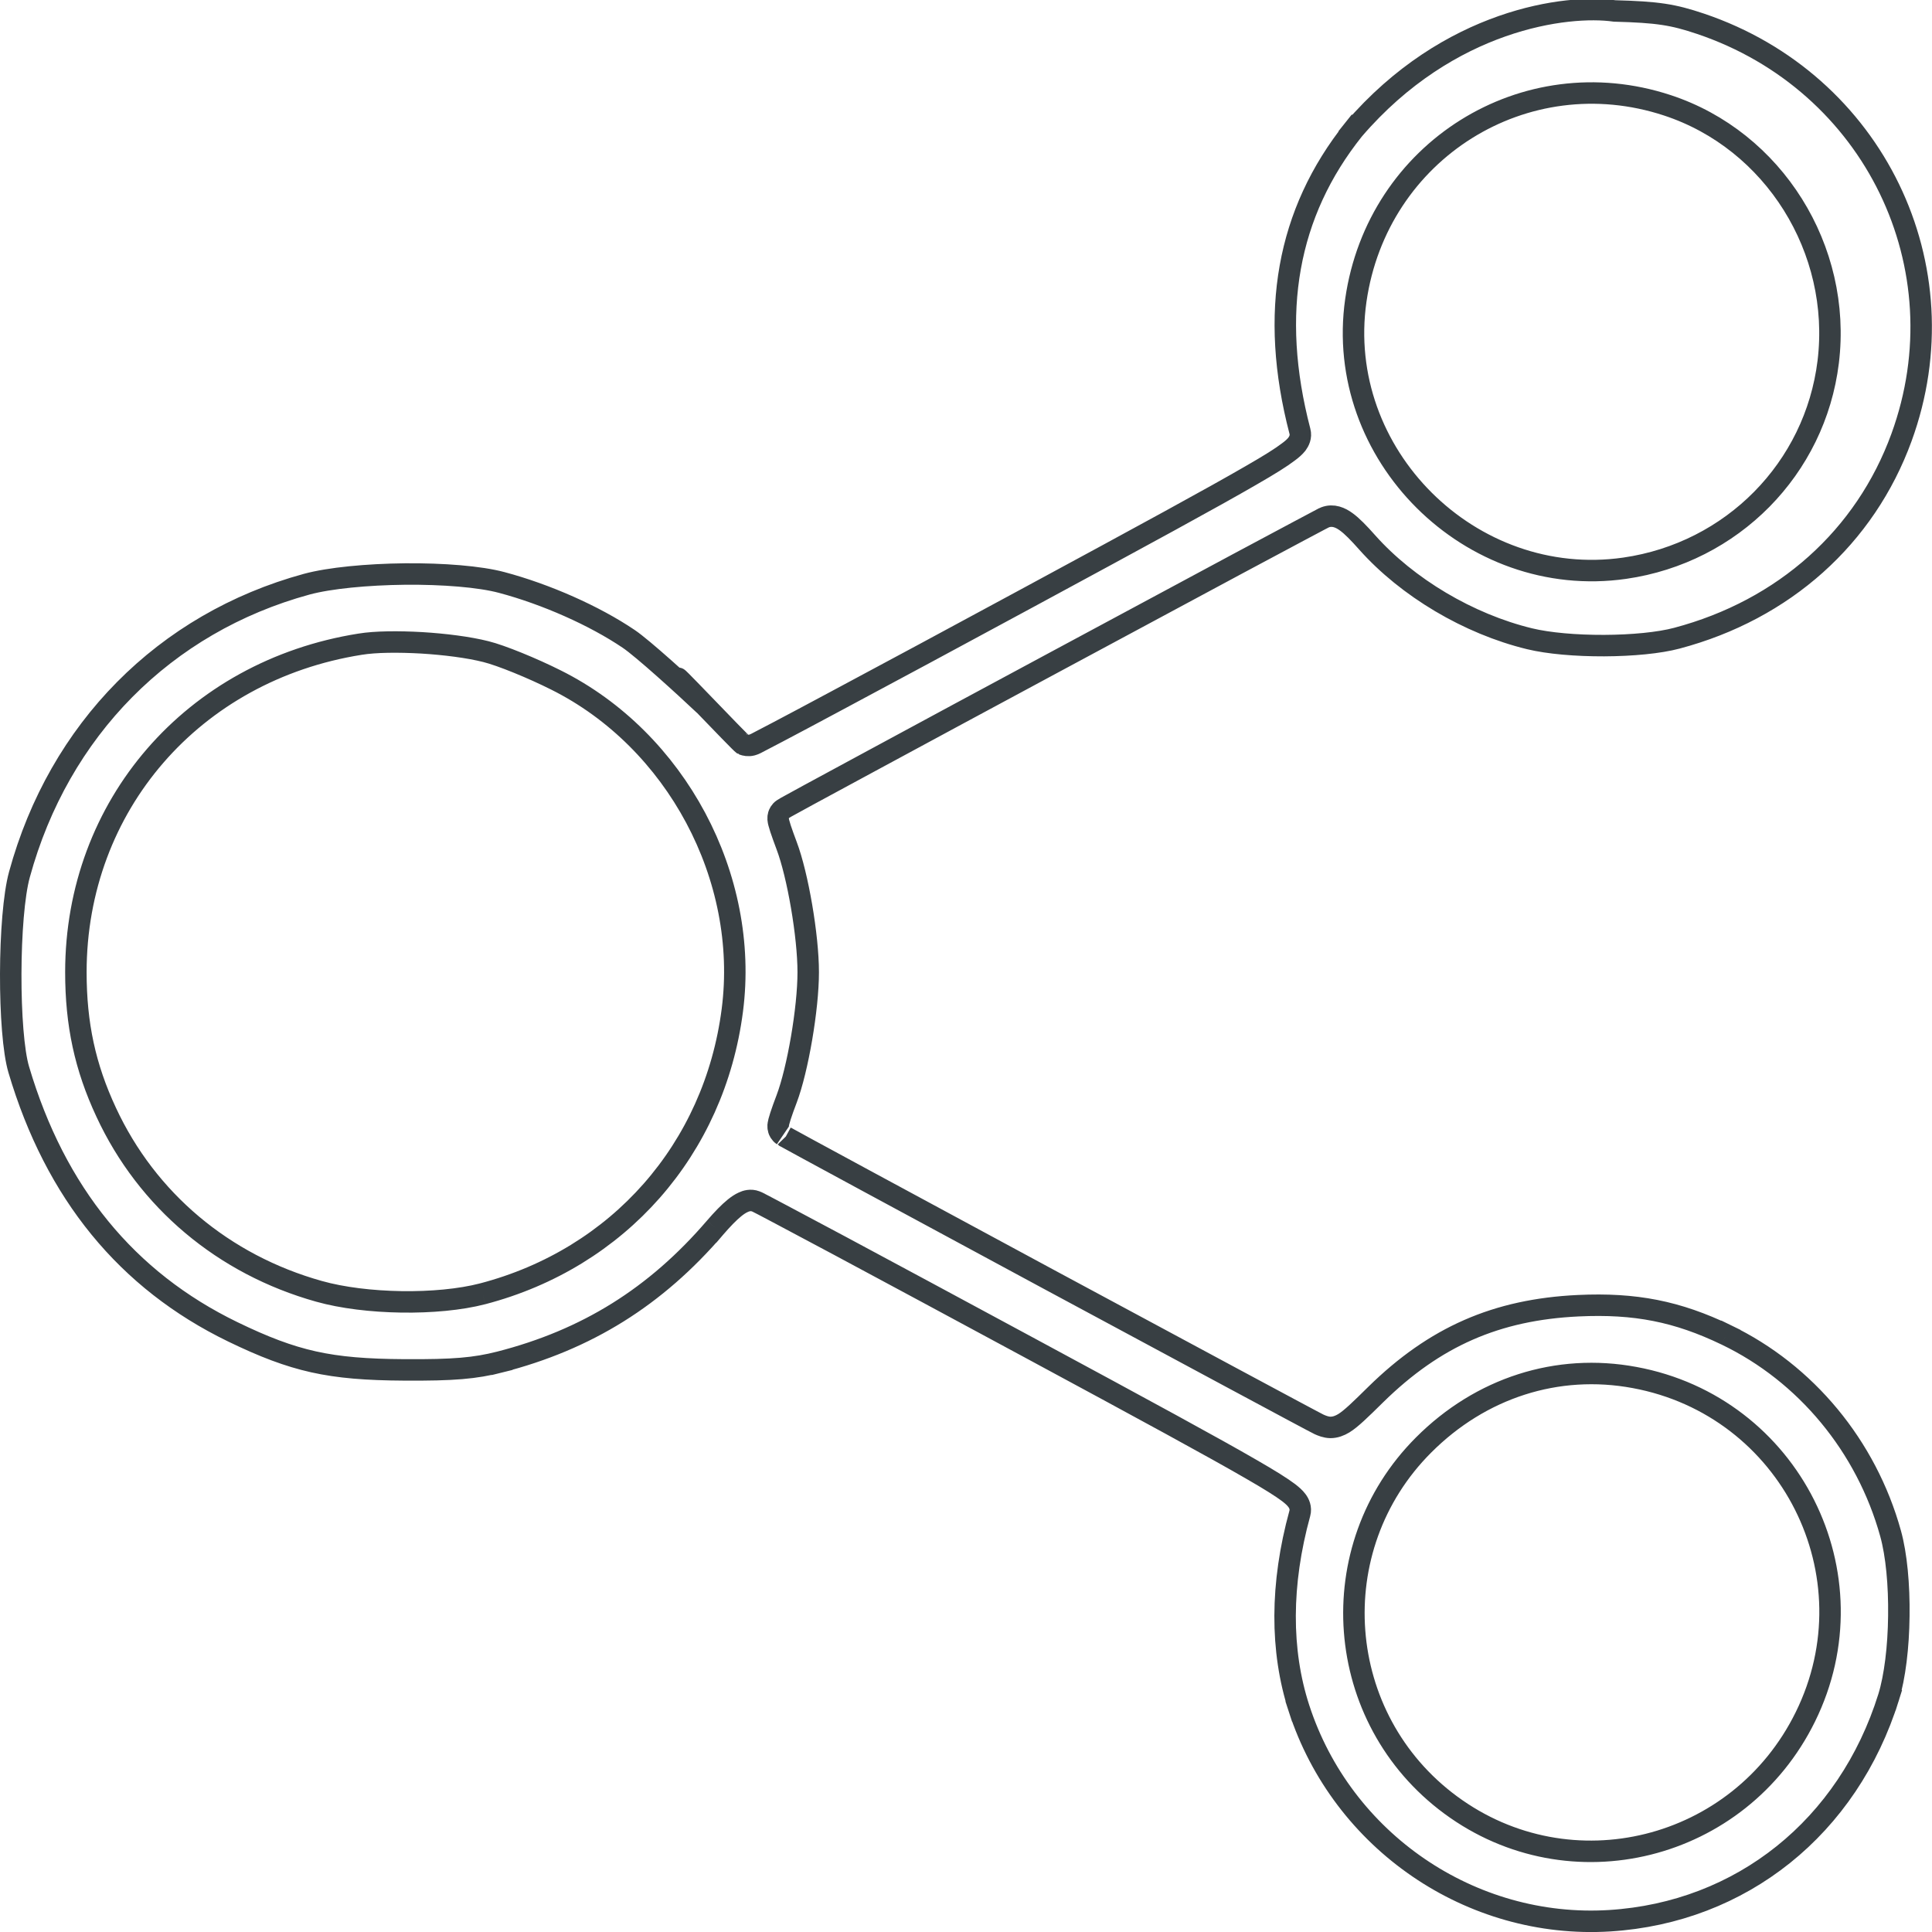 <svg width="18" height="18" viewBox="0 0 18 18" fill="none" xmlns="http://www.w3.org/2000/svg">
<g clip-path="url(#clip0_2109_141612)">
<path d="M12.611 1.208L12.532 1.145M12.611 1.208C11.993 1.982 11.823 2.915 12.111 4.018C12.125 4.07 12.102 4.112 12.083 4.138C12.063 4.163 12.036 4.187 12.003 4.211C11.938 4.261 11.828 4.33 11.654 4.43C11.304 4.633 10.678 4.974 9.581 5.567C8.893 5.939 8.262 6.279 7.799 6.526C7.568 6.65 7.378 6.751 7.245 6.821C7.178 6.856 7.125 6.884 7.088 6.903C7.07 6.913 7.055 6.92 7.044 6.926L7.029 6.933C7.029 6.933 7.017 6.938 7.006 6.941C6.972 6.95 6.942 6.943 6.923 6.936C6.902 6.928 6.133 6.114 6.357 6.367M12.611 1.208C13.499 0.174 14.603 0.04 15.043 0.102C15.446 0.113 15.586 0.135 15.845 0.222C17.459 0.767 18.294 2.489 17.716 4.075C17.378 5.003 16.622 5.681 15.623 5.946C15.458 5.99 15.206 6.014 14.945 6.015C14.685 6.016 14.427 5.994 14.25 5.951C13.682 5.813 13.112 5.474 12.738 5.054C12.66 4.966 12.597 4.901 12.543 4.862C12.49 4.823 12.421 4.791 12.345 4.82C12.337 4.823 12.325 4.83 12.317 4.834L12.316 4.834L12.269 4.859C12.23 4.879 12.175 4.909 12.105 4.946C11.965 5.02 11.768 5.126 11.534 5.251C11.065 5.503 10.444 5.836 9.822 6.171C9.201 6.505 8.579 6.84 8.108 7.095C7.873 7.222 7.676 7.329 7.535 7.405C7.465 7.444 7.408 7.474 7.369 7.496C7.332 7.516 7.303 7.532 7.295 7.538C7.267 7.556 7.257 7.583 7.254 7.593C7.25 7.604 7.25 7.614 7.25 7.619C7.249 7.629 7.25 7.637 7.251 7.641C7.252 7.65 7.254 7.659 7.256 7.666C7.26 7.68 7.266 7.699 7.272 7.72C7.286 7.762 7.306 7.818 7.329 7.879C7.432 8.151 7.53 8.719 7.53 9.058C7.53 9.397 7.432 9.966 7.329 10.238C7.306 10.298 7.286 10.354 7.272 10.397C7.266 10.417 7.26 10.436 7.256 10.451C7.254 10.458 7.252 10.467 7.251 10.475C7.25 10.479 7.249 10.488 7.25 10.498C7.25 10.502 7.25 10.512 7.254 10.524C7.257 10.534 7.266 10.559 7.294 10.578M6.561 6.568C6.377 6.394 5.987 6.039 5.857 5.952C5.539 5.737 5.088 5.537 4.675 5.427C4.47 5.372 4.127 5.345 3.773 5.348C3.42 5.352 3.071 5.385 2.857 5.443C1.533 5.805 0.55 6.798 0.181 8.148C0.129 8.337 0.101 8.703 0.1 9.073C0.099 9.445 0.125 9.799 0.175 9.966C0.516 11.117 1.183 11.93 2.168 12.408C2.459 12.549 2.684 12.635 2.921 12.688C3.159 12.741 3.414 12.761 3.766 12.763C4.229 12.766 4.426 12.748 4.655 12.69M7.318 10.592L7.319 10.593L7.365 10.618C7.403 10.639 7.458 10.669 7.526 10.706C7.664 10.781 7.858 10.886 8.089 11.011C8.552 11.261 9.166 11.592 9.78 11.924C11.007 12.584 12.246 13.251 12.29 13.271C12.315 13.282 12.352 13.298 12.395 13.299C12.441 13.299 12.482 13.283 12.52 13.26C12.587 13.219 12.676 13.132 12.817 12.993C13.366 12.454 13.942 12.201 14.704 12.165C15.236 12.14 15.628 12.218 16.083 12.437M16.083 12.437L16.127 12.347M16.083 12.437C16.826 12.794 17.389 13.475 17.614 14.287C17.669 14.484 17.695 14.768 17.691 15.056C17.688 15.344 17.654 15.624 17.596 15.812M17.596 15.812L17.691 15.842M17.596 15.812C17.218 17.023 16.224 17.818 14.997 17.895C13.704 17.975 12.504 17.155 12.102 15.915M12.102 15.915L12.007 15.946M12.102 15.915C11.928 15.378 11.929 14.758 12.11 14.1C12.124 14.049 12.103 14.006 12.083 13.98C12.064 13.954 12.036 13.93 12.005 13.906C11.94 13.857 11.832 13.789 11.66 13.69C11.313 13.489 10.692 13.151 9.6 12.562C8.917 12.193 8.289 11.856 7.827 11.608C7.596 11.485 7.407 11.384 7.273 11.313C7.206 11.277 7.153 11.249 7.116 11.23L7.071 11.207L7.07 11.206C7.062 11.202 7.05 11.196 7.041 11.193C6.994 11.175 6.95 11.189 6.925 11.201C6.898 11.213 6.87 11.232 6.844 11.253C6.792 11.295 6.731 11.358 6.662 11.438M6.662 11.438L6.738 11.503M6.662 11.438C6.109 12.082 5.468 12.482 4.655 12.69M4.655 12.69L4.679 12.787M15.137 5.294L15.123 5.195M15.137 5.294C16.137 5.15 16.911 4.366 17.033 3.372C17.161 2.323 16.526 1.307 15.534 0.981M15.137 5.294C13.7 5.5 12.427 4.232 12.632 2.798C12.832 1.405 14.206 0.544 15.534 0.981M15.534 0.981L15.503 1.076M3.354 6.002C3.499 5.978 3.714 5.977 3.928 5.989C4.142 6.002 4.365 6.03 4.527 6.071C4.669 6.106 4.962 6.226 5.181 6.336C6.3 6.895 6.983 8.175 6.823 9.412C6.656 10.707 5.762 11.723 4.497 12.054M3.354 6.002L3.37 6.1M3.354 6.002C1.798 6.249 0.707 7.506 0.707 9.058C0.707 9.543 0.793 9.942 0.989 10.362M0.989 10.362L1.079 10.32M0.989 10.362C1.37 11.183 2.083 11.782 2.972 12.031C3.405 12.153 4.078 12.163 4.497 12.054M4.497 12.054L4.472 11.957M13.516 16.817L13.575 16.737M13.516 16.817C14.629 17.638 16.205 17.245 16.82 15.996C17.471 14.675 16.679 13.102 15.229 12.834C14.509 12.7 13.795 12.93 13.263 13.463C12.304 14.423 12.424 16.012 13.516 16.817Z" stroke="#383F43" stroke-width="0.2"/>
</g>
<defs>
<clipPath id="clip0_2109_141612">
<rect width="18" height="18" fill="white"/>
</clipPath>
</defs>
</svg>
